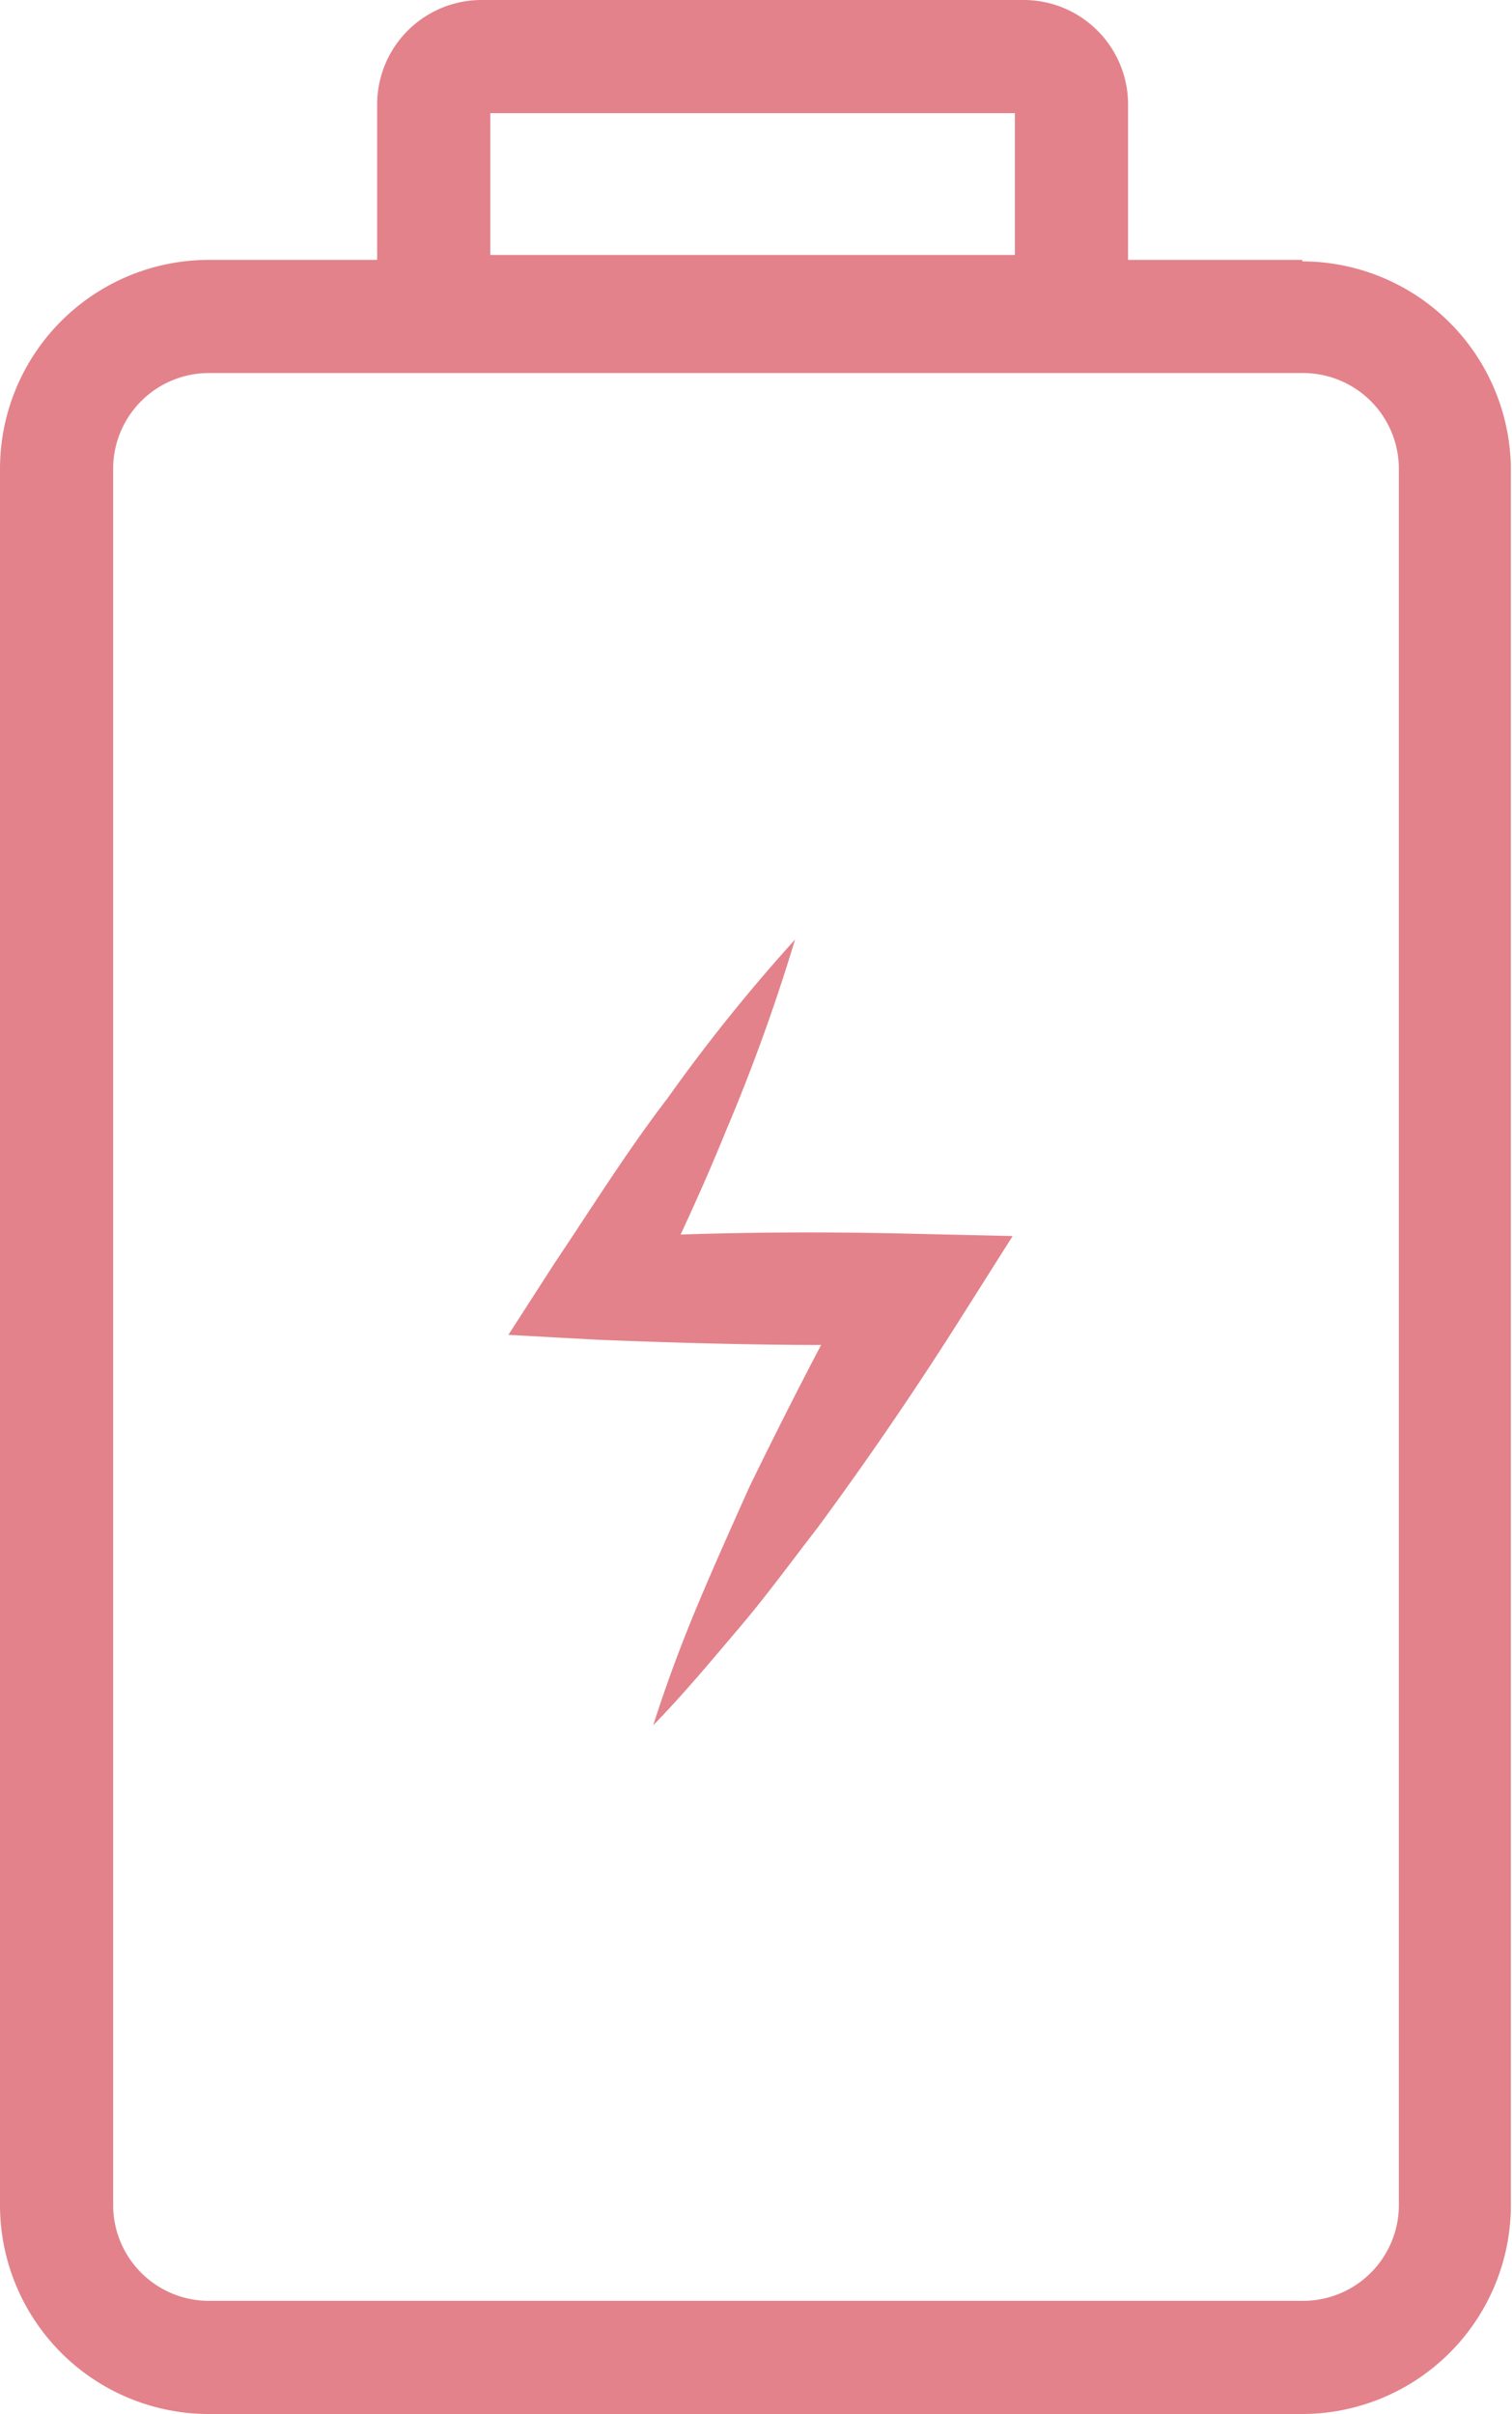 <svg xmlns="http://www.w3.org/2000/svg" viewBox="0 0 40.09 64">
  <defs>
    <style>
      .cls-1 {
        fill: #e3828a;
      }
    </style>
  </defs>
  <title>icon-12</title>
  <g id="stroked_icons" data-name="stroked icons">
    <g>
      <path class="cls-1" d="M34.56,9.89a2.54,2.54,0,0,1,2.53,2.54v46A2.54,2.54,0,0,1,34.56,61h-29A2.54,2.54,0,0,1,3,58.47v-46A2.54,2.54,0,0,1,5.53,9.89h29m0-3h-29A5.54,5.54,0,0,0,0,12.43v46A5.54,5.54,0,0,0,5.53,64h29a5.54,5.54,0,0,0,5.53-5.53v-46a5.54,5.54,0,0,0-5.53-5.54Z"/>
      <path class="cls-1" d="M21.08,24.91A49.68,49.68,0,0,1,19.24,30c-.67,1.65-1.42,3.25-2.21,4.83l-1.17-2c2.79-.16,5.58-.19,8.37-.12l2.62.06-1.36,2.15q-1.8,2.85-3.81,5.58c-.69.89-1.35,1.8-2.09,2.67s-1.46,1.74-2.27,2.57c.35-1.1.75-2.17,1.19-3.22s.9-2.07,1.36-3.1c1-2.05,2-4,3.11-6l1.25,2.21c-2.79.07-5.58,0-8.37-.11l-2.38-.13,1.21-1.88c1-1.49,1.94-3,3-4.38A45.77,45.77,0,0,1,21.08,24.91Z"/>
      <path class="cls-1" d="M26.91,3V6.76H13V3H26.91m.22-3H12.77A2.77,2.77,0,0,0,10,2.78v7H29.91v-7A2.77,2.77,0,0,0,27.13,0Z"/>
    </g>
  </g>
</svg>
